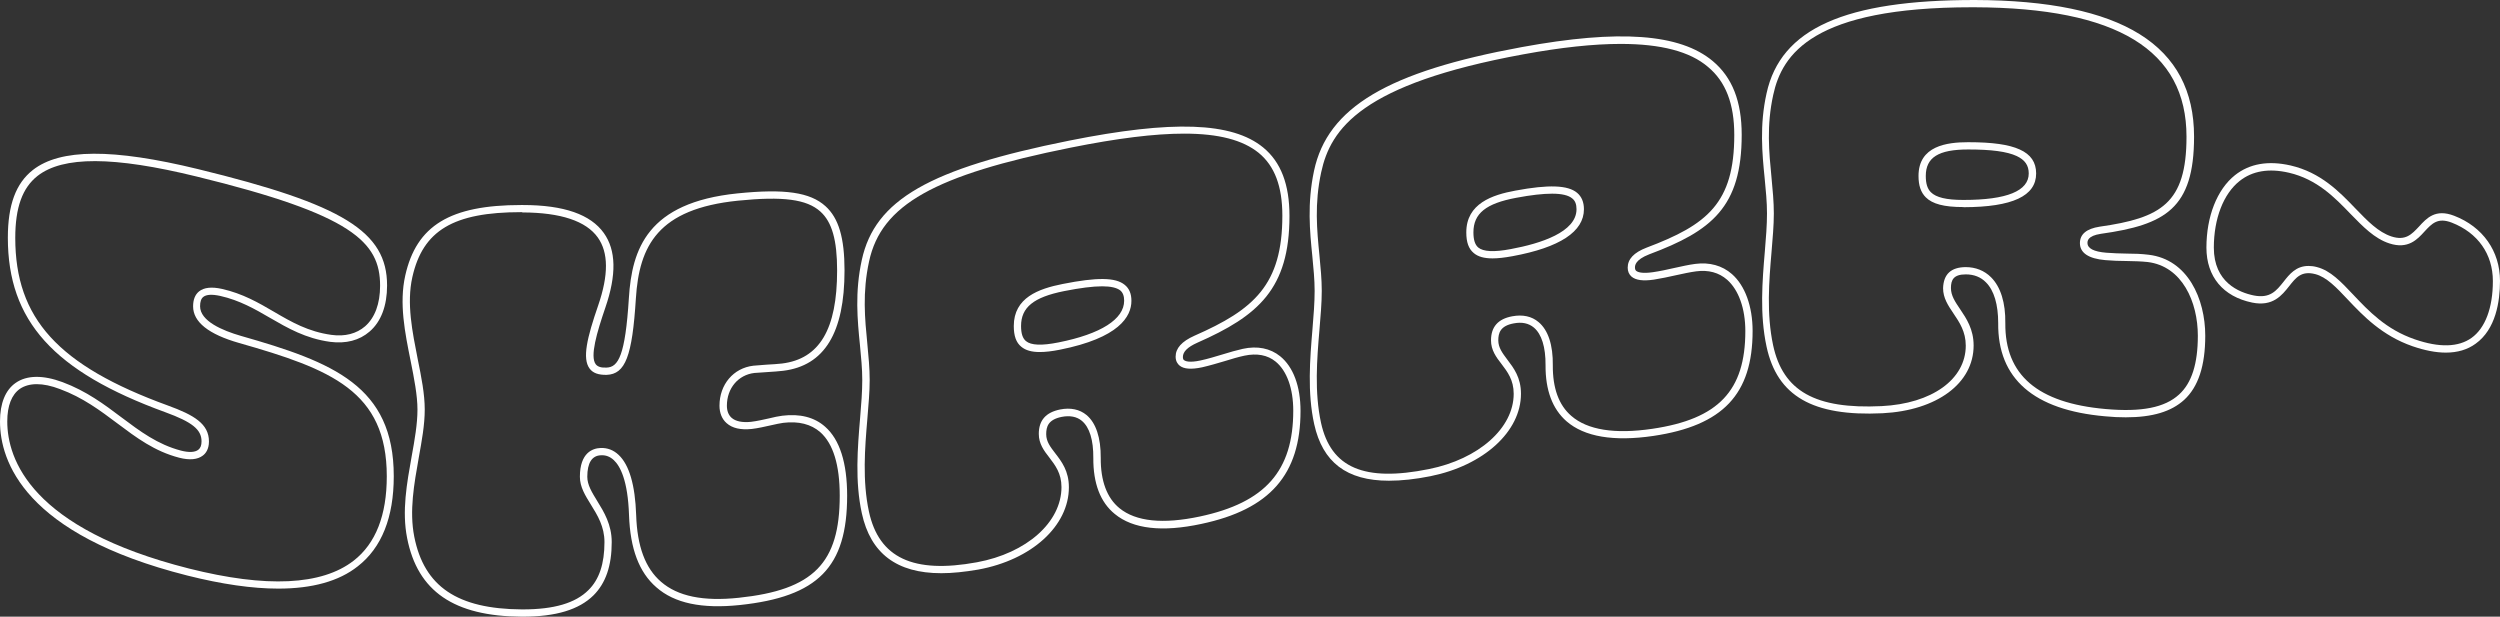 <?xml version="1.0" encoding="UTF-8"?><svg id="_이어_2" xmlns="http://www.w3.org/2000/svg" viewBox="0 0 171.93 42.41"><rect x="0" y="0" width="171.93" height="42.41" fill="#333333" stroke="none"/><defs><style>.cls-1{fill:#fff;}</style></defs><g id="_이어_1-2"><g><path class="cls-1" d="M19.14,40.48c-1.79,0-3.88-.3-6.26-.9C1.68,36.75,0,31.73,0,28.98c0-1.24,.37-2.16,1.08-2.65,.76-.53,1.87-.55,3.22-.05,1.64,.61,2.87,1.53,4.05,2.42,1.28,.96,2.49,1.87,4.1,2.29,.54,.14,.96,.12,1.19-.06,.15-.12,.22-.3,.22-.58,0-.81-.65-1.33-2.49-2C3.68,25.55,.54,22.07,.54,16.35c0-2.26,.55-3.74,1.72-4.66,1.88-1.47,5.49-1.49,11.36-.06,9.97,2.43,13,4.3,13,8,0,1.39-.41,2.49-1.2,3.17-.7,.61-1.63,.85-2.71,.71-1.69-.23-2.93-.95-4.14-1.65-1.03-.6-2.09-1.21-3.43-1.51-.55-.12-.95-.1-1.16,.07-.15,.12-.22,.33-.22,.64,0,1.02,1.53,1.67,2.81,2.04,6.35,1.81,10.51,3.45,10.51,9.65,0,2.83-.83,4.92-2.48,6.2-1.29,1.02-3.12,1.53-5.46,1.53ZM2.53,26.42c-.46,0-.85,.11-1.16,.32-.57,.4-.87,1.17-.87,2.24,0,2.6,1.62,7.37,12.5,10.12,5.32,1.34,9.13,1.16,11.32-.54,1.52-1.18,2.28-3.13,2.28-5.8,0-5.86-3.83-7.37-10.15-9.17-2.11-.6-3.17-1.45-3.17-2.52,0-.47,.14-.81,.41-1.03,.34-.27,.86-.33,1.58-.17,1.42,.32,2.51,.95,3.57,1.57,1.21,.71,2.36,1.37,3.95,1.59,.93,.13,1.73-.08,2.32-.59,.67-.59,1.03-1.55,1.03-2.79,0-3-1.89-4.89-12.62-7.51-5.72-1.4-9.19-1.41-10.94-.04-1.04,.82-1.53,2.17-1.53,4.26,0,5.54,2.94,8.78,10.5,11.53h0c1.79,.65,2.82,1.26,2.82,2.47,0,.54-.23,.83-.42,.97-.36,.28-.92,.33-1.62,.15-1.7-.44-2.95-1.38-4.27-2.37-1.16-.87-2.36-1.77-3.93-2.35-.6-.23-1.14-.34-1.6-.34Z"/><path class="cls-1" d="M35.95,42.41h-.08c-4.65-.03-7.15-1.74-7.87-5.4-.37-1.86-.02-3.77,.31-5.62,.21-1.15,.4-2.24,.4-3.22s-.23-2.15-.47-3.35c-.39-1.94-.8-3.95-.37-5.87,.77-3.44,3.08-4.85,7.97-4.85h.12c2.83,0,4.66,.65,5.57,1.93,.84,1.18,.88,2.86,.1,5.13-.58,1.7-1.07,3.35-.66,3.89,.13,.17,.37,.25,.75,.23,.8-.03,1.28-.81,1.53-4.79,.21-3.36,1.27-6.56,7.47-7.19,3.24-.33,4.99-.08,6.05,.88,.91,.82,1.31,2.18,1.31,4.42,0,4.29-1.38,6.55-4.22,6.9-.28,.04-.71,.06-1.11,.09-.34,.02-.66,.04-.87,.06-1.11,.13-1.89,1.05-1.89,2.25,0,.36,.11,.64,.32,.83,.28,.25,.74,.34,1.34,.28,.41-.05,.85-.15,1.25-.24,.33-.08,.64-.15,.9-.18,1.21-.15,2.21,.1,2.95,.76,1,.88,1.51,2.48,1.51,4.74,0,4.91-2,6.95-7.39,7.52-2.6,.27-4.48-.12-5.73-1.22-1.19-1.03-1.8-2.65-1.88-4.96-.08-2.4-.61-3.38-1.05-3.79-.26-.24-.55-.35-.88-.33-.62,.02-.94,.52-.94,1.48,0,.56,.32,1.07,.68,1.66,.47,.76,1,1.63,1,2.83,0,1.63-.41,2.82-1.25,3.66-1,.99-2.59,1.47-4.87,1.47Zm-.11-27.82c-4.66,0-6.76,1.26-7.48,4.46-.41,1.82,0,3.77,.37,5.66,.25,1.23,.48,2.39,.48,3.45s-.2,2.14-.41,3.31c-.32,1.81-.66,3.67-.31,5.44,.68,3.43,2.96,4.97,7.39,5h.08c2.14,0,3.61-.43,4.51-1.33,.74-.73,1.1-1.81,1.1-3.3,0-1.06-.47-1.83-.93-2.57-.39-.63-.76-1.22-.76-1.92,0-1.67,.89-1.96,1.42-1.98,.47-.02,.89,.14,1.24,.47,.73,.68,1.14,2.07,1.21,4.14,.07,2.16,.63,3.66,1.71,4.59,1.15,1,2.9,1.36,5.35,1.1,5.13-.54,6.94-2.38,6.94-7.02,0-2.11-.45-3.58-1.34-4.37-.63-.55-1.49-.77-2.55-.64-.23,.03-.53,.1-.85,.17-.41,.09-.87,.2-1.31,.25-.76,.08-1.34-.05-1.73-.4-.32-.28-.49-.7-.49-1.2,0-1.46,.96-2.59,2.33-2.75,.22-.02,.55-.04,.89-.07,.4-.02,.81-.05,1.08-.08,2.58-.32,3.79-2.35,3.79-6.4,0-2.08-.35-3.33-1.15-4.05-.94-.85-2.58-1.06-5.66-.75-5.51,.56-6.8,3.09-7.03,6.73-.25,3.97-.72,5.2-2.01,5.25-.56,.01-.94-.12-1.17-.43-.52-.69-.18-2.12,.59-4.35,.72-2.1,.71-3.63-.03-4.67-.81-1.13-2.54-1.71-5.17-1.72-.03-.02-.07-.02-.1-.02Z"/><path class="cls-1" d="M64.73,39.42c-3.06,0-4.86-1.36-5.46-4.12-.48-2.2-.29-4.5-.12-6.53,.08-.94,.15-1.84,.15-2.63s-.08-1.58-.16-2.42c-.17-1.7-.36-3.62,.13-5.85,.9-4.12,4.63-6.27,14.27-8.2,7.09-1.42,11.19-1.28,13.33,.47,1.22,1,1.81,2.54,1.81,4.71,0,5.01-2.14,6.87-6.34,8.72-.67,.3-.99,.62-.99,.98,0,.13,.04,.19,.08,.22,.08,.06,.34,.19,1.13,.02,.51-.11,1.03-.27,1.53-.42,.48-.15,.94-.28,1.38-.38,1-.22,1.89-.04,2.57,.51,.9,.73,1.4,2.06,1.4,3.76,0,4.37-2.1,6.77-6.82,7.77-2.69,.58-4.7,.35-5.95-.68-1-.81-1.49-2.11-1.48-3.85,.01-1.24-.26-2.12-.79-2.56-.35-.29-.82-.38-1.39-.27-.93,.19-1.06,.68-1.06,1.19s.29,.88,.62,1.31c.44,.57,.94,1.22,.94,2.34,0,2.66-2.56,4.99-6.23,5.66-.93,.16-1.78,.25-2.55,.25Zm16.71-30.23c-2.04,0-4.6,.32-7.79,.96-9.41,1.89-13.04,3.94-13.88,7.82-.47,2.15-.29,3.95-.12,5.69,.08,.85,.16,1.66,.16,2.47s-.08,1.72-.16,2.68c-.17,1.99-.35,4.25,.11,6.38,.69,3.18,3.05,4.28,7.42,3.48,3.43-.63,5.82-2.76,5.82-5.17,0-.95-.43-1.5-.84-2.04-.36-.46-.72-.94-.72-1.62,0-.93,.48-1.48,1.47-1.68,.71-.14,1.34-.01,1.81,.38,.65,.54,.99,1.56,.98,2.95-.01,1.58,.42,2.75,1.29,3.46,1.13,.92,2.99,1.11,5.53,.57,4.5-.96,6.42-3.14,6.42-7.28,0-1.52-.44-2.74-1.21-3.37-.56-.46-1.29-.59-2.15-.41-.42,.09-.86,.22-1.34,.37-.51,.15-1.04,.31-1.57,.43-.75,.16-1.26,.12-1.55-.12-.12-.1-.27-.29-.27-.61,0-.58,.42-1.05,1.29-1.44h0c4.1-1.8,6.05-3.5,6.05-8.26,0-2.01-.53-3.42-1.63-4.32-1.09-.88-2.74-1.32-5.12-1.32Zm-9.94,15.02c-.56,0-.97-.12-1.26-.36-.36-.29-.52-.75-.52-1.43,0-1.95,1.7-2.56,3.36-2.89,2.37-.47,3.64-.46,4.27,.06,.31,.25,.46,.61,.46,1.1,0,1.08-.85,2.55-4.92,3.36-.55,.11-1,.16-1.39,.16Zm4.3-4.52c-.64,0-1.51,.11-2.62,.33-2.1,.42-2.96,1.12-2.96,2.4,0,.52,.11,.85,.34,1.04,.35,.29,1.08,.32,2.23,.09h0c2.92-.58,4.52-1.6,4.52-2.87,0-.33-.09-.56-.27-.71-.24-.18-.64-.28-1.24-.28Z"/><path class="cls-1" d="M95.52,33.06c-2.91,0-4.56-1.27-5.14-3.89-.48-2.18-.29-4.49-.12-6.52,.08-.95,.15-1.85,.15-2.64s-.08-1.57-.16-2.41c-.17-1.69-.36-3.6,.12-5.86,.93-4.35,5.07-6.81,14.28-8.5,6.7-1.23,10.88-.93,13.14,.96,1.34,1.12,1.99,2.77,1.99,5.07,0,4.96-2.05,6.61-6.36,8.22-.98,.38-.98,.78-.98,.91,0,.14,.05,.2,.09,.23,.1,.08,.37,.2,1.14,.09,.49-.07,.99-.18,1.47-.29,.51-.11,.98-.22,1.44-.28,.98-.13,1.86,.11,2.53,.7,.9,.79,1.42,2.22,1.42,3.91,0,4.35-2.04,6.51-6.83,7.22-2.73,.4-4.74,.06-5.97-1.01-.97-.85-1.45-2.14-1.44-3.85,.01-1.25-.27-2.14-.8-2.59-.36-.3-.82-.4-1.39-.29-.93,.17-1.06,.67-1.06,1.17s.29,.88,.62,1.32c.44,.58,.94,1.23,.94,2.35,0,2.6-2.56,4.93-6.23,5.67-1.05,.21-2,.31-2.85,.31ZM111.46,3.02c-1.88,0-4.11,.24-6.72,.72-11.1,2.04-13.23,5.1-13.88,8.11-.47,2.18-.29,3.97-.12,5.7,.08,.85,.16,1.65,.16,2.46s-.08,1.73-.16,2.69c-.17,2-.35,4.27,.11,6.38,.68,3.09,2.97,4.08,7.42,3.18,3.43-.69,5.83-2.82,5.83-5.18,0-.95-.43-1.51-.84-2.05-.36-.46-.72-.95-.72-1.62,0-.93,.48-1.48,1.47-1.66,.71-.13,1.33,0,1.8,.4,.66,.55,1,1.58,.98,2.98-.01,1.56,.41,2.73,1.27,3.47,1.11,.97,2.99,1.27,5.57,.89,4.55-.67,6.4-2.62,6.4-6.72,0-1.55-.46-2.83-1.25-3.53-.57-.5-1.29-.69-2.13-.58-.44,.06-.9,.16-1.4,.27-.49,.11-1,.22-1.51,.3-.75,.11-1.25,.04-1.54-.21-.17-.15-.26-.36-.26-.61,0-.59,.42-1.04,1.3-1.38h0c4.17-1.57,6.03-3.06,6.03-7.75,0-2.14-.59-3.67-1.81-4.68-1.24-1.06-3.23-1.58-6-1.58Zm-8.81,14.75c-.59,0-1.01-.12-1.3-.37-.35-.29-.51-.74-.51-1.42,0-1.99,1.8-2.58,3.37-2.87,2.3-.43,3.62-.38,4.25,.15,.31,.26,.47,.64,.47,1.13,0,1.54-1.66,2.63-4.92,3.23-.55,.1-.99,.15-1.36,.15Zm4.09-4.45c-.63,0-1.44,.09-2.45,.28-2.1,.39-2.96,1.08-2.96,2.38,0,.52,.11,.85,.33,1.04,.35,.29,1.08,.33,2.24,.11h0c2.06-.38,4.52-1.17,4.52-2.74,0-.34-.09-.58-.29-.74-.26-.22-.72-.33-1.39-.33Z"/><path class="cls-1" d="M146.19,28.7c-.44,0-.92-.02-1.42-.07-4.91-.43-7.39-2.59-7.35-6.41,0-1.27-.28-2.24-.84-2.8-.36-.37-.83-.55-1.39-.55h0c-.84,0-1.02,.38-1.02,.94,0,.52,.29,.95,.63,1.45,.44,.65,.93,1.39,.93,2.5,0,2.6-2.52,4.47-6.27,4.66-4.79,.23-7.24-1.18-7.97-4.58-.48-2.23-.29-4.52-.12-6.53,.08-.94,.15-1.83,.15-2.63s-.08-1.58-.16-2.42c-.17-1.7-.36-3.64,.13-5.84C122.46,1.96,126.89,0,135.8,0c10.15,.03,15.09,3.11,15.09,9.4,0,4.94-1.98,6.06-6.41,6.68-.92,.14-.92,.5-.92,.63,0,.37,.43,.6,1.29,.67,.47,.04,.94,.05,1.4,.06,.53,0,1.04,.02,1.52,.08,2.69,.32,3.89,3.03,3.89,5.57,0,2.07-.48,3.52-1.45,4.41-.89,.81-2.18,1.2-4.02,1.2Zm-11.01-10.33c.69,0,1.29,.24,1.75,.7,.66,.66,1,1.75,.98,3.16-.03,3.56,2.22,5.49,6.9,5.9,2.47,.22,4.07-.1,5.05-1,.87-.79,1.29-2.12,1.29-4.04,0-2.32-1.07-4.78-3.45-5.07-.46-.05-.95-.06-1.47-.07-.47,0-.95-.02-1.44-.06-1.16-.1-1.75-.5-1.75-1.17,0-.61,.45-.99,1.35-1.13h0c4.22-.6,5.98-1.59,5.98-6.19,0-5.96-4.77-8.87-14.59-8.9h-.17c-10.93,0-13.05,3.22-13.66,6.02-.47,2.13-.29,3.94-.12,5.69,.08,.85,.16,1.66,.16,2.47s-.08,1.72-.16,2.67c-.17,1.98-.35,4.23,.11,6.39,.68,3.16,2.9,4.41,7.46,4.19,3.46-.17,5.79-1.84,5.79-4.16,0-.96-.43-1.6-.85-2.22-.37-.55-.71-1.06-.71-1.73,.03-.96,.54-1.44,1.55-1.45h0Zm-.17-4.13c-1.31,0-2.11-.21-2.57-.67-.34-.34-.5-.81-.5-1.47,0-2.07,1.95-2.32,3.41-2.32h.02c1.66,0,2.78,.16,3.53,.5,.76,.34,1.13,.88,1.13,1.65,0,1.55-1.63,2.31-4.97,2.32h0s-.04-.01-.05-.01Zm.36-3.96h-.02c-2.04,0-2.91,.55-2.91,1.82,0,.53,.11,.88,.35,1.12,.36,.36,1.07,.53,2.22,.53h.04c2.97,0,4.47-.62,4.47-1.82,0-.56-.26-.93-.83-1.2-.67-.31-1.75-.45-3.32-.45Z"/><path class="cls-1" d="M168.2,24.25c-.68,0-1.45-.15-2.29-.44-2.1-.73-3.4-2.1-4.45-3.21-.78-.83-1.46-1.55-2.24-1.75-.94-.24-1.32,.23-1.79,.83-.5,.63-1.12,1.42-2.54,1.13-2-.41-3.15-1.78-3.15-3.78,0-2.14,.73-4,1.96-4.98,1.01-.8,2.29-1.02,3.83-.67h0c2.07,.48,3.35,1.8,4.47,2.97,.84,.87,1.56,1.61,2.46,1.91,.98,.32,1.4-.15,1.9-.68,.53-.58,1.13-1.24,2.42-.74,1.97,.76,3.15,2.43,3.15,4.48,0,1.42-.29,3.33-1.68,4.32-.56,.41-1.25,.61-2.05,.61Zm-9.44-5.96c.18,0,.37,.02,.59,.08,.92,.24,1.64,1,2.48,1.89,1.06,1.12,2.26,2.4,4.25,3.08,1.68,.58,2.99,.54,3.89-.1,.94-.67,1.47-2.06,1.47-3.91s-1.03-3.32-2.83-4.02c-.96-.37-1.36,.06-1.87,.61-.5,.55-1.13,1.24-2.42,.82-1.02-.33-1.82-1.16-2.67-2.03-1.08-1.12-2.3-2.38-4.23-2.83-1.38-.32-2.52-.13-3.4,.57-1.11,.88-1.77,2.59-1.77,4.58,0,2.38,1.72,3.08,2.75,3.29,1.12,.22,1.55-.32,2.05-.95,.4-.51,.85-1.08,1.71-1.08Z"/></g></g></svg>
